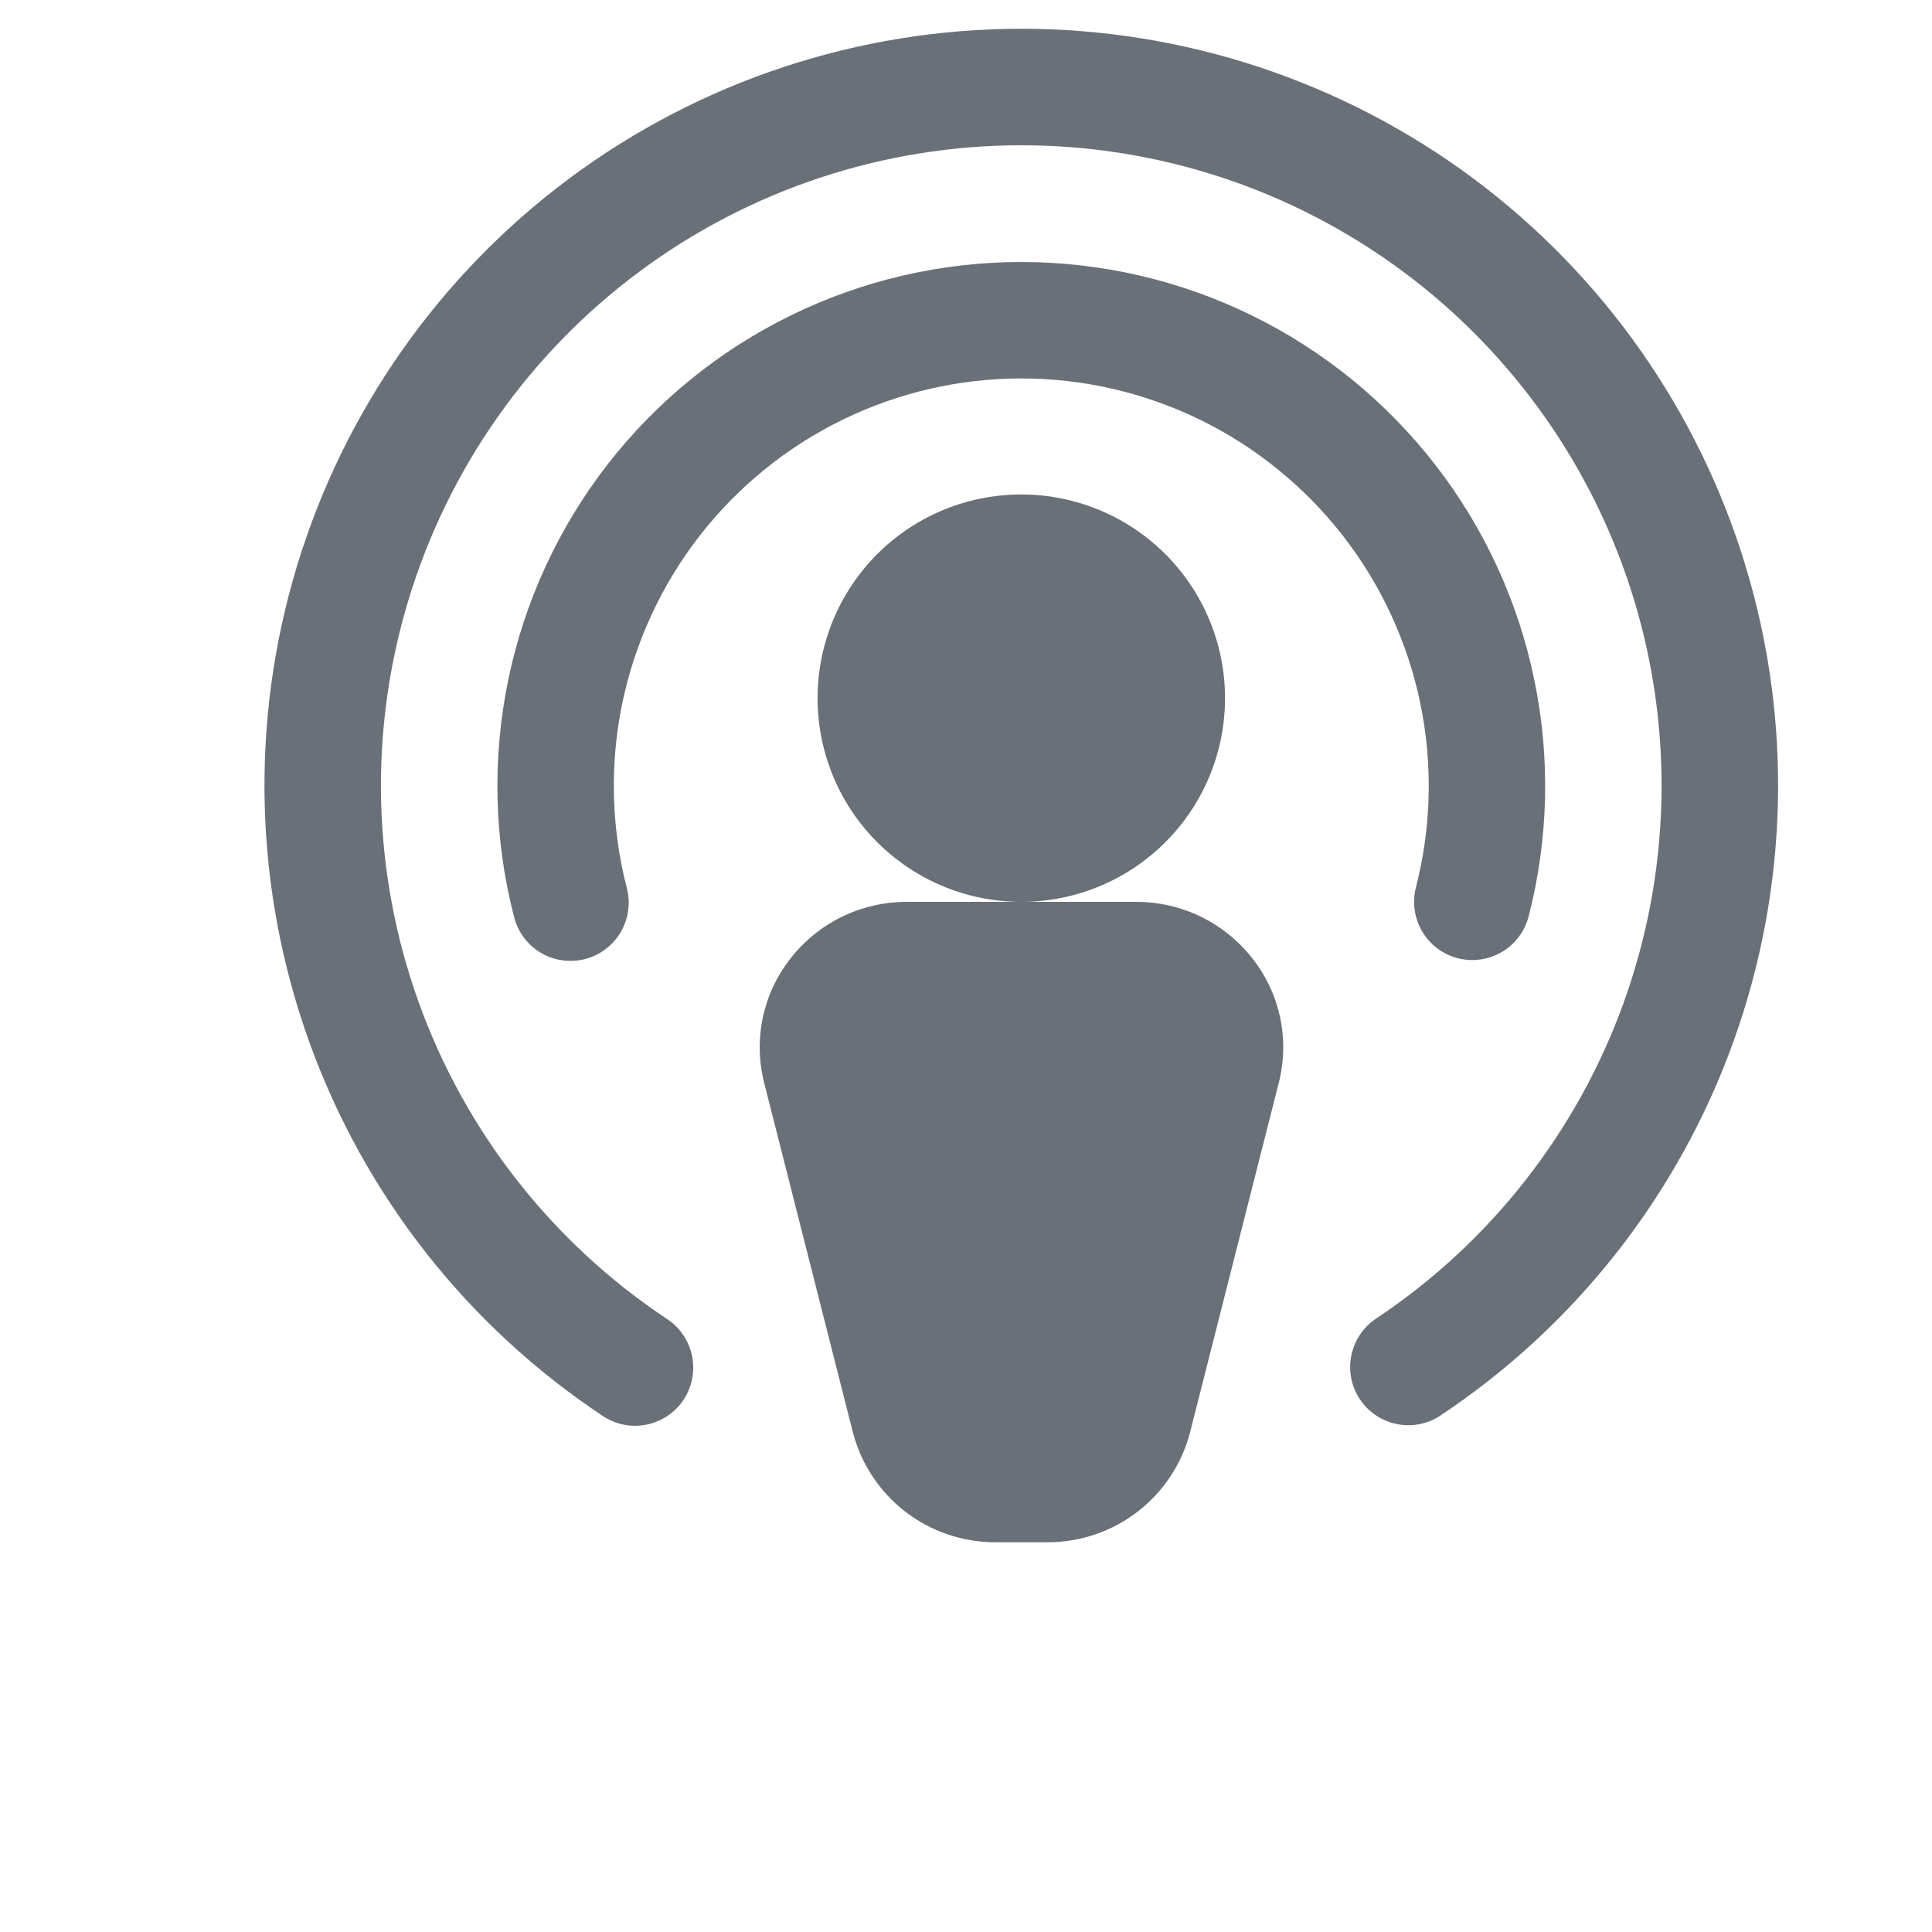 <svg width="26" height="26" viewBox="0 0 26 26" fill="none" xmlns="http://www.w3.org/2000/svg">
<path d="M13.744 12.137C13.202 12.137 12.672 11.977 12.221 11.675C11.77 11.374 11.418 10.946 11.211 10.445C11.004 9.944 10.949 9.393 11.055 8.861C11.161 8.329 11.422 7.84 11.805 7.457C12.189 7.073 12.677 6.812 13.209 6.707C13.741 6.601 14.292 6.655 14.793 6.863C15.294 7.07 15.723 7.422 16.024 7.872C16.325 8.323 16.486 8.853 16.486 9.396C16.486 10.123 16.197 10.82 15.683 11.334C15.169 11.849 14.471 12.137 13.744 12.137ZM15.286 12.137H12.202C11.899 12.137 11.601 12.205 11.329 12.338C11.058 12.471 10.82 12.664 10.635 12.903C10.452 13.136 10.326 13.408 10.265 13.697C10.204 13.987 10.211 14.286 10.284 14.573L11.477 19.273C11.587 19.698 11.835 20.074 12.182 20.343C12.53 20.611 12.957 20.756 13.396 20.755H14.093C14.532 20.757 14.96 20.612 15.309 20.344C15.657 20.076 15.906 19.699 16.016 19.273L17.209 14.573C17.282 14.286 17.289 13.987 17.228 13.697C17.167 13.408 17.041 13.136 16.858 12.903C16.672 12.664 16.434 12.47 16.162 12.337C15.889 12.204 15.589 12.136 15.286 12.137ZM19.055 11.942C19.003 12.143 19.034 12.356 19.139 12.535C19.245 12.714 19.417 12.844 19.618 12.895C19.682 12.912 19.748 12.92 19.814 12.92C19.988 12.92 20.156 12.862 20.294 12.756C20.431 12.649 20.529 12.5 20.572 12.332C20.84 11.291 20.866 10.202 20.648 9.149C20.431 8.095 19.975 7.106 19.316 6.256C18.657 5.406 17.812 4.718 16.846 4.245C15.881 3.772 14.819 3.526 13.744 3.526C12.669 3.526 11.607 3.772 10.642 4.245C9.676 4.718 8.831 5.406 8.172 6.256C7.513 7.106 7.058 8.095 6.84 9.149C6.622 10.202 6.648 11.291 6.916 12.332C6.94 12.433 6.985 12.528 7.046 12.612C7.108 12.696 7.185 12.766 7.274 12.82C7.364 12.873 7.462 12.909 7.565 12.923C7.668 12.938 7.773 12.932 7.873 12.907C7.974 12.881 8.068 12.835 8.151 12.772C8.234 12.709 8.303 12.631 8.355 12.541C8.407 12.451 8.441 12.351 8.454 12.248C8.468 12.145 8.46 12.041 8.433 11.941C8.225 11.131 8.205 10.284 8.374 9.465C8.544 8.646 8.899 7.877 9.411 7.216C9.924 6.555 10.581 6.02 11.332 5.652C12.083 5.284 12.908 5.093 13.744 5.093C14.58 5.093 15.405 5.284 16.157 5.652C16.907 6.02 17.564 6.555 18.077 7.216C18.59 7.877 18.944 8.646 19.114 9.465C19.283 10.284 19.263 11.132 19.055 11.942ZM13.744 0.387C11.556 0.387 9.427 1.091 7.67 2.395C5.914 3.7 4.625 5.535 3.993 7.63C3.361 9.724 3.421 11.967 4.163 14.025C4.905 16.083 6.29 17.847 8.113 19.056C8.286 19.172 8.497 19.213 8.701 19.172C8.904 19.131 9.084 19.011 9.199 18.838C9.255 18.753 9.295 18.656 9.315 18.555C9.334 18.454 9.334 18.351 9.314 18.25C9.293 18.149 9.253 18.053 9.196 17.968C9.139 17.882 9.065 17.809 8.979 17.752C7.437 16.729 6.265 15.236 5.637 13.495C5.009 11.753 4.959 9.856 5.494 8.084C6.028 6.312 7.119 4.759 8.605 3.655C10.091 2.551 11.893 1.955 13.744 1.955C15.595 1.955 17.396 2.551 18.882 3.655C20.368 4.759 21.459 6.312 21.994 8.084C22.528 9.856 22.478 11.753 21.85 13.495C21.222 15.236 20.05 16.729 18.508 17.752C18.339 17.869 18.223 18.047 18.184 18.249C18.145 18.451 18.187 18.66 18.301 18.831C18.415 19.002 18.591 19.121 18.792 19.163C18.993 19.206 19.203 19.167 19.375 19.056C21.198 17.847 22.583 16.083 23.325 14.025C24.067 11.967 24.127 9.724 23.495 7.63C22.863 5.535 21.574 3.7 19.818 2.395C18.061 1.091 15.932 0.387 13.744 0.387Z" fill="#697077"/>
</svg>
